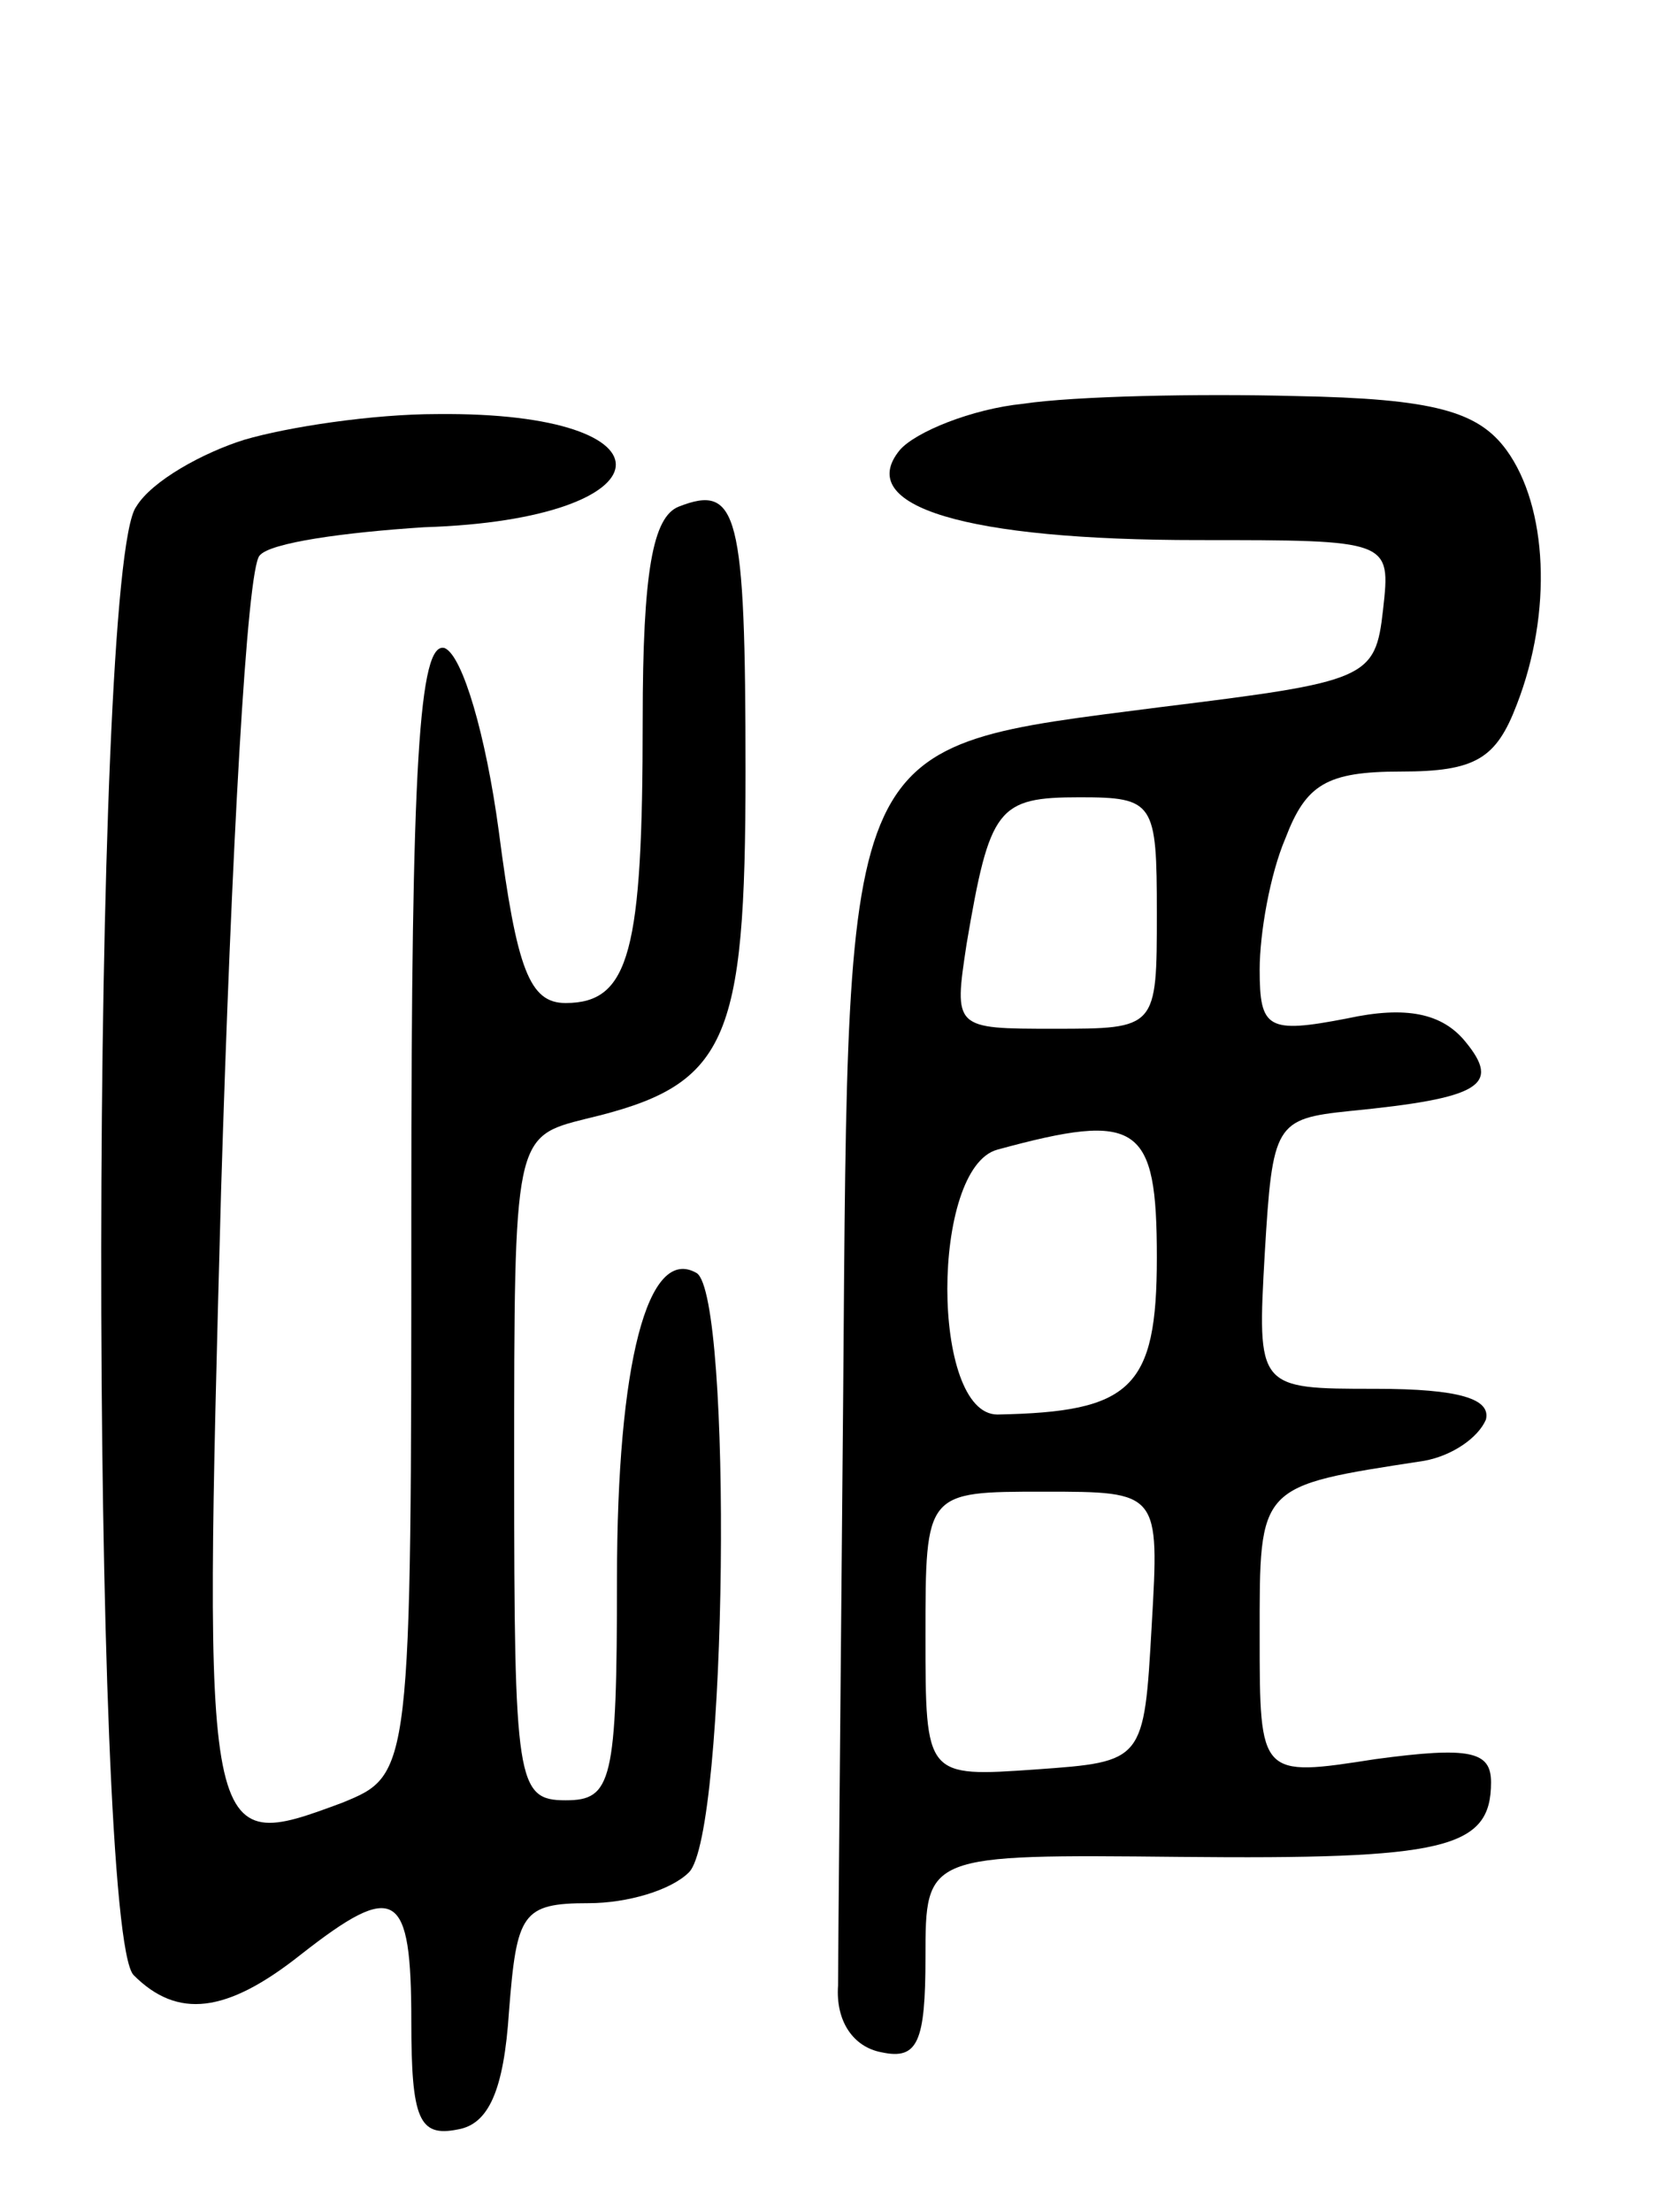 <svg version="1.0" xmlns="http://www.w3.org/2000/svg"
 width="65pt" height="86pt" viewBox="0 0 65 86"
 preserveAspectRatio="xMidYMid meet">
<g transform="translate(0,86) scale(0.1,-0.1)"
fill="#000000" stroke="none">
<path d="M398 703 c-20 -2 -42 -11 -48 -18 -18 -22 26 -35 116 -35 75 0 75 0
72 -27 -3 -27 -6 -28 -87 -38 -124 -16 -121 -9 -123 -266 -1 -115 -2 -219 -2
-231 -1 -14 6 -24 17 -26 14 -3 17 4 17 37 0 40 0 40 99 39 103 -1 121 3 121
29 0 12 -8 14 -45 9 -45 -7 -45 -7 -45 48 0 59 -1 58 64 68 11 2 21 9 24 16 2
8 -10 12 -43 12 -46 0 -46 0 -43 53 3 50 4 52 33 55 51 5 59 10 45 27 -9 11
-23 14 -46 9 -31 -6 -34 -4 -34 19 0 14 4 37 10 51 8 21 16 26 45 26 29 0 37
5 45 26 14 36 12 77 -4 99 -11 15 -28 20 -82 21 -38 1 -86 0 -106 -3z m52
-198 c0 -45 0 -45 -40 -45 -39 0 -39 0 -34 33 9 53 12 57 44 57 29 0 30 -2 30
-45z m0 -134 c0 -51 -10 -60 -62 -61 -26 0 -26 96 0 103 55 15 62 10 62 -42z
m-2 -143 c-3 -53 -3 -53 -45 -56 -43 -3 -43 -3 -43 52 0 56 0 56 46 56 45 0
45 0 42 -52z"/>
<path d="M95 689 c-16 -5 -36 -16 -42 -26 -18 -24 -18 -554 -1 -571 17 -17 36
-15 65 8 37 29 43 25 43 -26 0 -38 3 -45 18 -42 12 2 18 15 20 46 3 38 5 42
31 42 15 0 32 5 39 12 15 15 17 224 3 233 -19 11 -31 -35 -31 -119 0 -79 -2
-86 -20 -86 -19 0 -20 7 -20 129 0 129 0 129 28 136 55 13 62 29 62 135 0 101
-3 112 -26 103 -10 -4 -14 -25 -14 -83 0 -90 -5 -110 -30 -110 -14 0 -19 13
-26 67 -5 37 -14 68 -21 71 -10 3 -13 -45 -13 -217 0 -221 0 -221 -27 -232
-54 -20 -54 -20 -47 238 4 131 10 242 15 247 4 5 33 9 64 11 96 3 101 45 5 44
-25 0 -58 -5 -75 -10z"/>
</g>
</svg>
